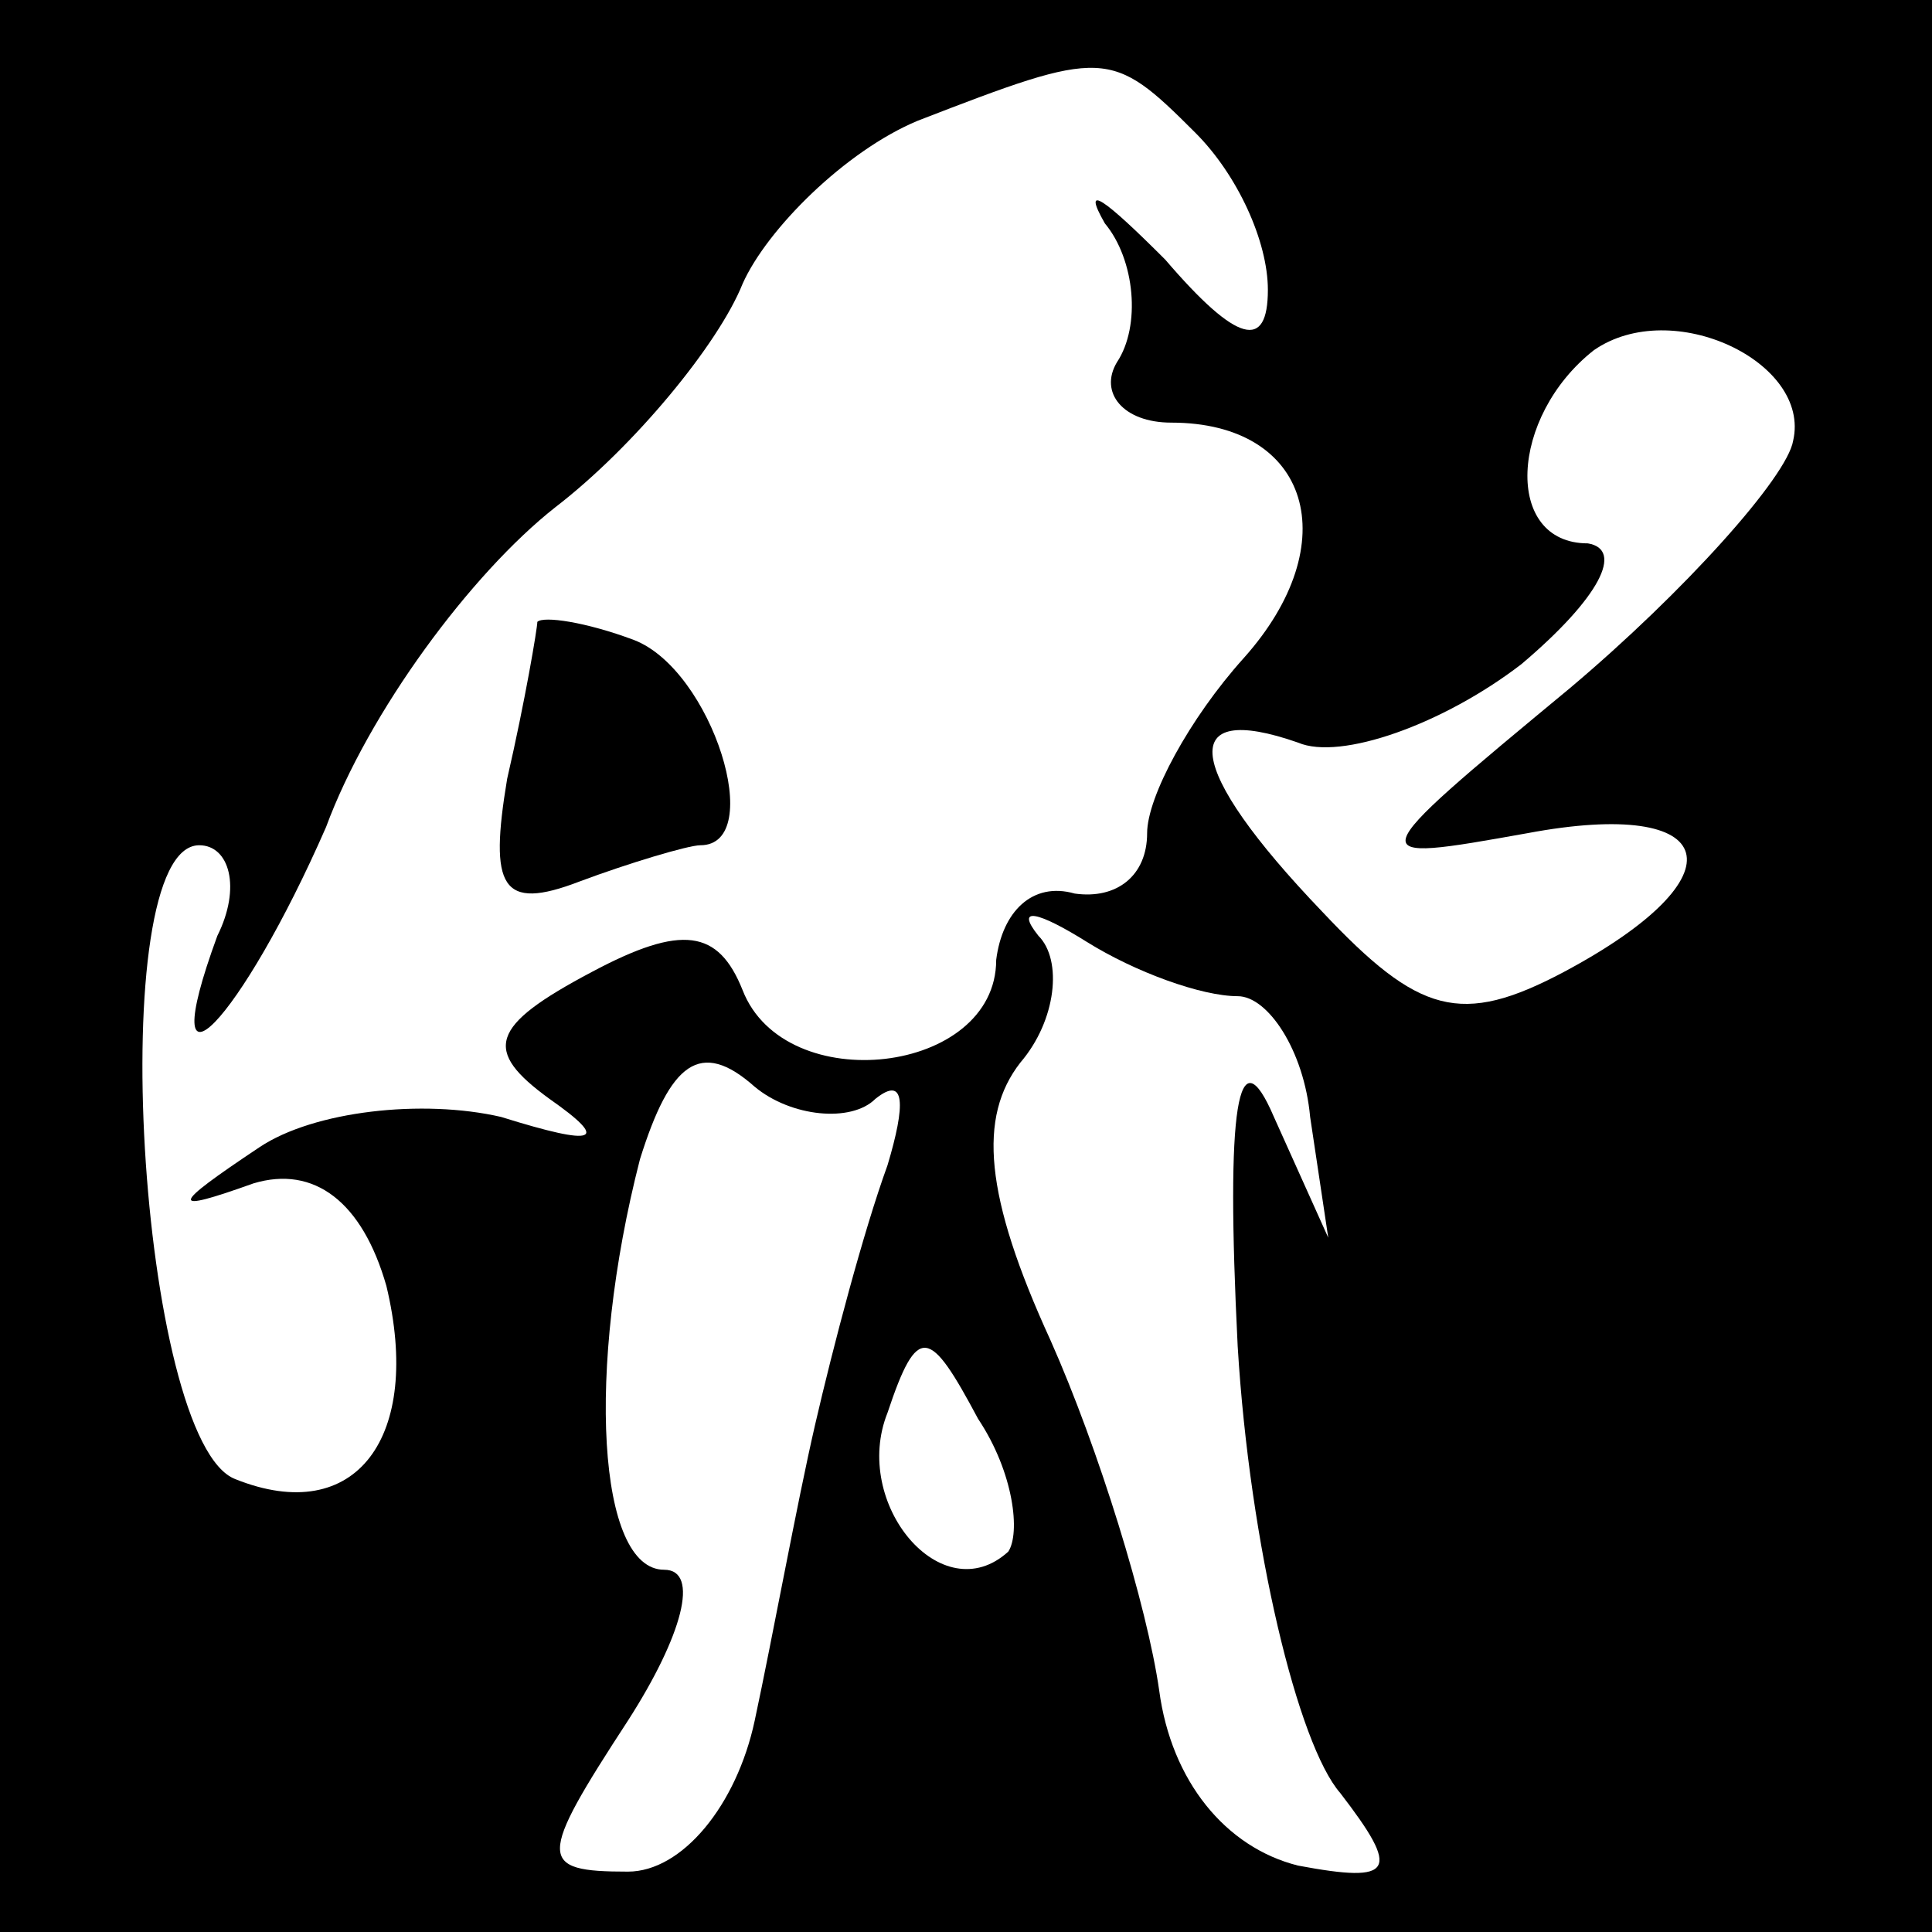 <?xml version="1.0" standalone="no"?>
<!DOCTYPE svg PUBLIC "-//W3C//DTD SVG 20010904//EN"
 "http://www.w3.org/TR/2001/REC-SVG-20010904/DTD/svg10.dtd">
<svg version="1.0" xmlns="http://www.w3.org/2000/svg"
 width="32pt" height="32pt" viewBox="0 0 32 32"
 preserveAspectRatio="xMidYMid meet">
<rect x="0" y="0" width="32" height="32" fill="#808080" stroke="none"/>
<g transform="translate(0,32) scale(0.1,-0.1)"
fill="#000000" stroke="none">
<path fill="#000000" stroke="none" d="M0 160 l0 -160 160 0 160 0 0 160 0
160 -160 0 -160 0 0 -160z"/>
<path fill="#ffffff" stroke="none" d="M198 298 c7 -7 12 -18 12 -26 0 -10 -5
-9 -17 5 -10 10 -14 13 -10 6 5 -6 6 -17 2 -23 -3 -5 1 -10 9 -10 23 0 29 -20
12 -39 -9 -10 -16 -23 -16 -29 0 -7 -5 -11 -12 -10 -7 2 -12 -3 -13 -11 0 -19
-35 -23 -42 -5 -4 10 -10 11 -25 3 -17 -9 -18 -13 -7 -21 10 -7 8 -8 -8 -3
-13 3 -31 1 -40 -5 -15 -10 -15 -11 -1 -6 10 3 18 -3 22 -17 6 -25 -5 -40 -25
-32 -16 6 -22 105 -6 105 5 0 7 -7 3 -15 -11 -30 4 -14 18 18 7 19 24 42 38
53 13 10 27 27 31 37 4 9 17 22 29 27 31 12 32 12 46 -2z"/>
<path fill="#ffffff" stroke="none" d="M297 247 c-1 -6 -18 -25 -37 -41 -35
-29 -35 -29 -7 -24 32 6 36 -7 6 -23 -17 -9 -24 -7 -40 10 -23 24 -24 35 -4
28 7 -3 24 3 37 13 13 11 17 19 11 20 -14 0 -13 21 1 32 13 9 36 -2 33 -15z"/>
<path fill="#ffffff" stroke="none" d="M205 155 c5 0 11 -9 12 -20 l3 -20 -9
20 c-6 14 -8 2 -6 -38 2 -33 10 -66 17 -74 10 -13 9 -15 -7 -12 -12 3 -21 14
-23 29 -2 14 -10 40 -18 58 -11 24 -12 37 -5 46 6 7 7 17 3 21 -4 5 0 4 8 -1
8 -5 19 -9 25 -9z"/>
<path fill="#ffffff" stroke="none" d="M145 138 c5 4 5 -1 2 -11 -4 -11 -9
-30 -12 -43 -3 -13 -7 -35 -10 -49 -3 -14 -12 -25 -21 -25 -15 0 -15 2 0 25 9
14 12 25 6 25 -11 0 -13 33 -4 68 5 16 10 20 19 12 6 -5 16 -6 20 -2z"/>
<path fill="#ffffff" stroke="none" d="M167 63 c-11 -10 -26 8 -20 23 5 15 7
14 15 -1 6 -9 7 -19 5 -22z"/>
<path fill="#000000" stroke="none" d="M89 217 c0 -1 -2 -13 -5 -26 -3 -18 -1
-22 12 -17 8 3 18 6 20 6 11 0 2 29 -11 34 -8 3 -15 4 -16 3z"/>
</g>
</svg>
